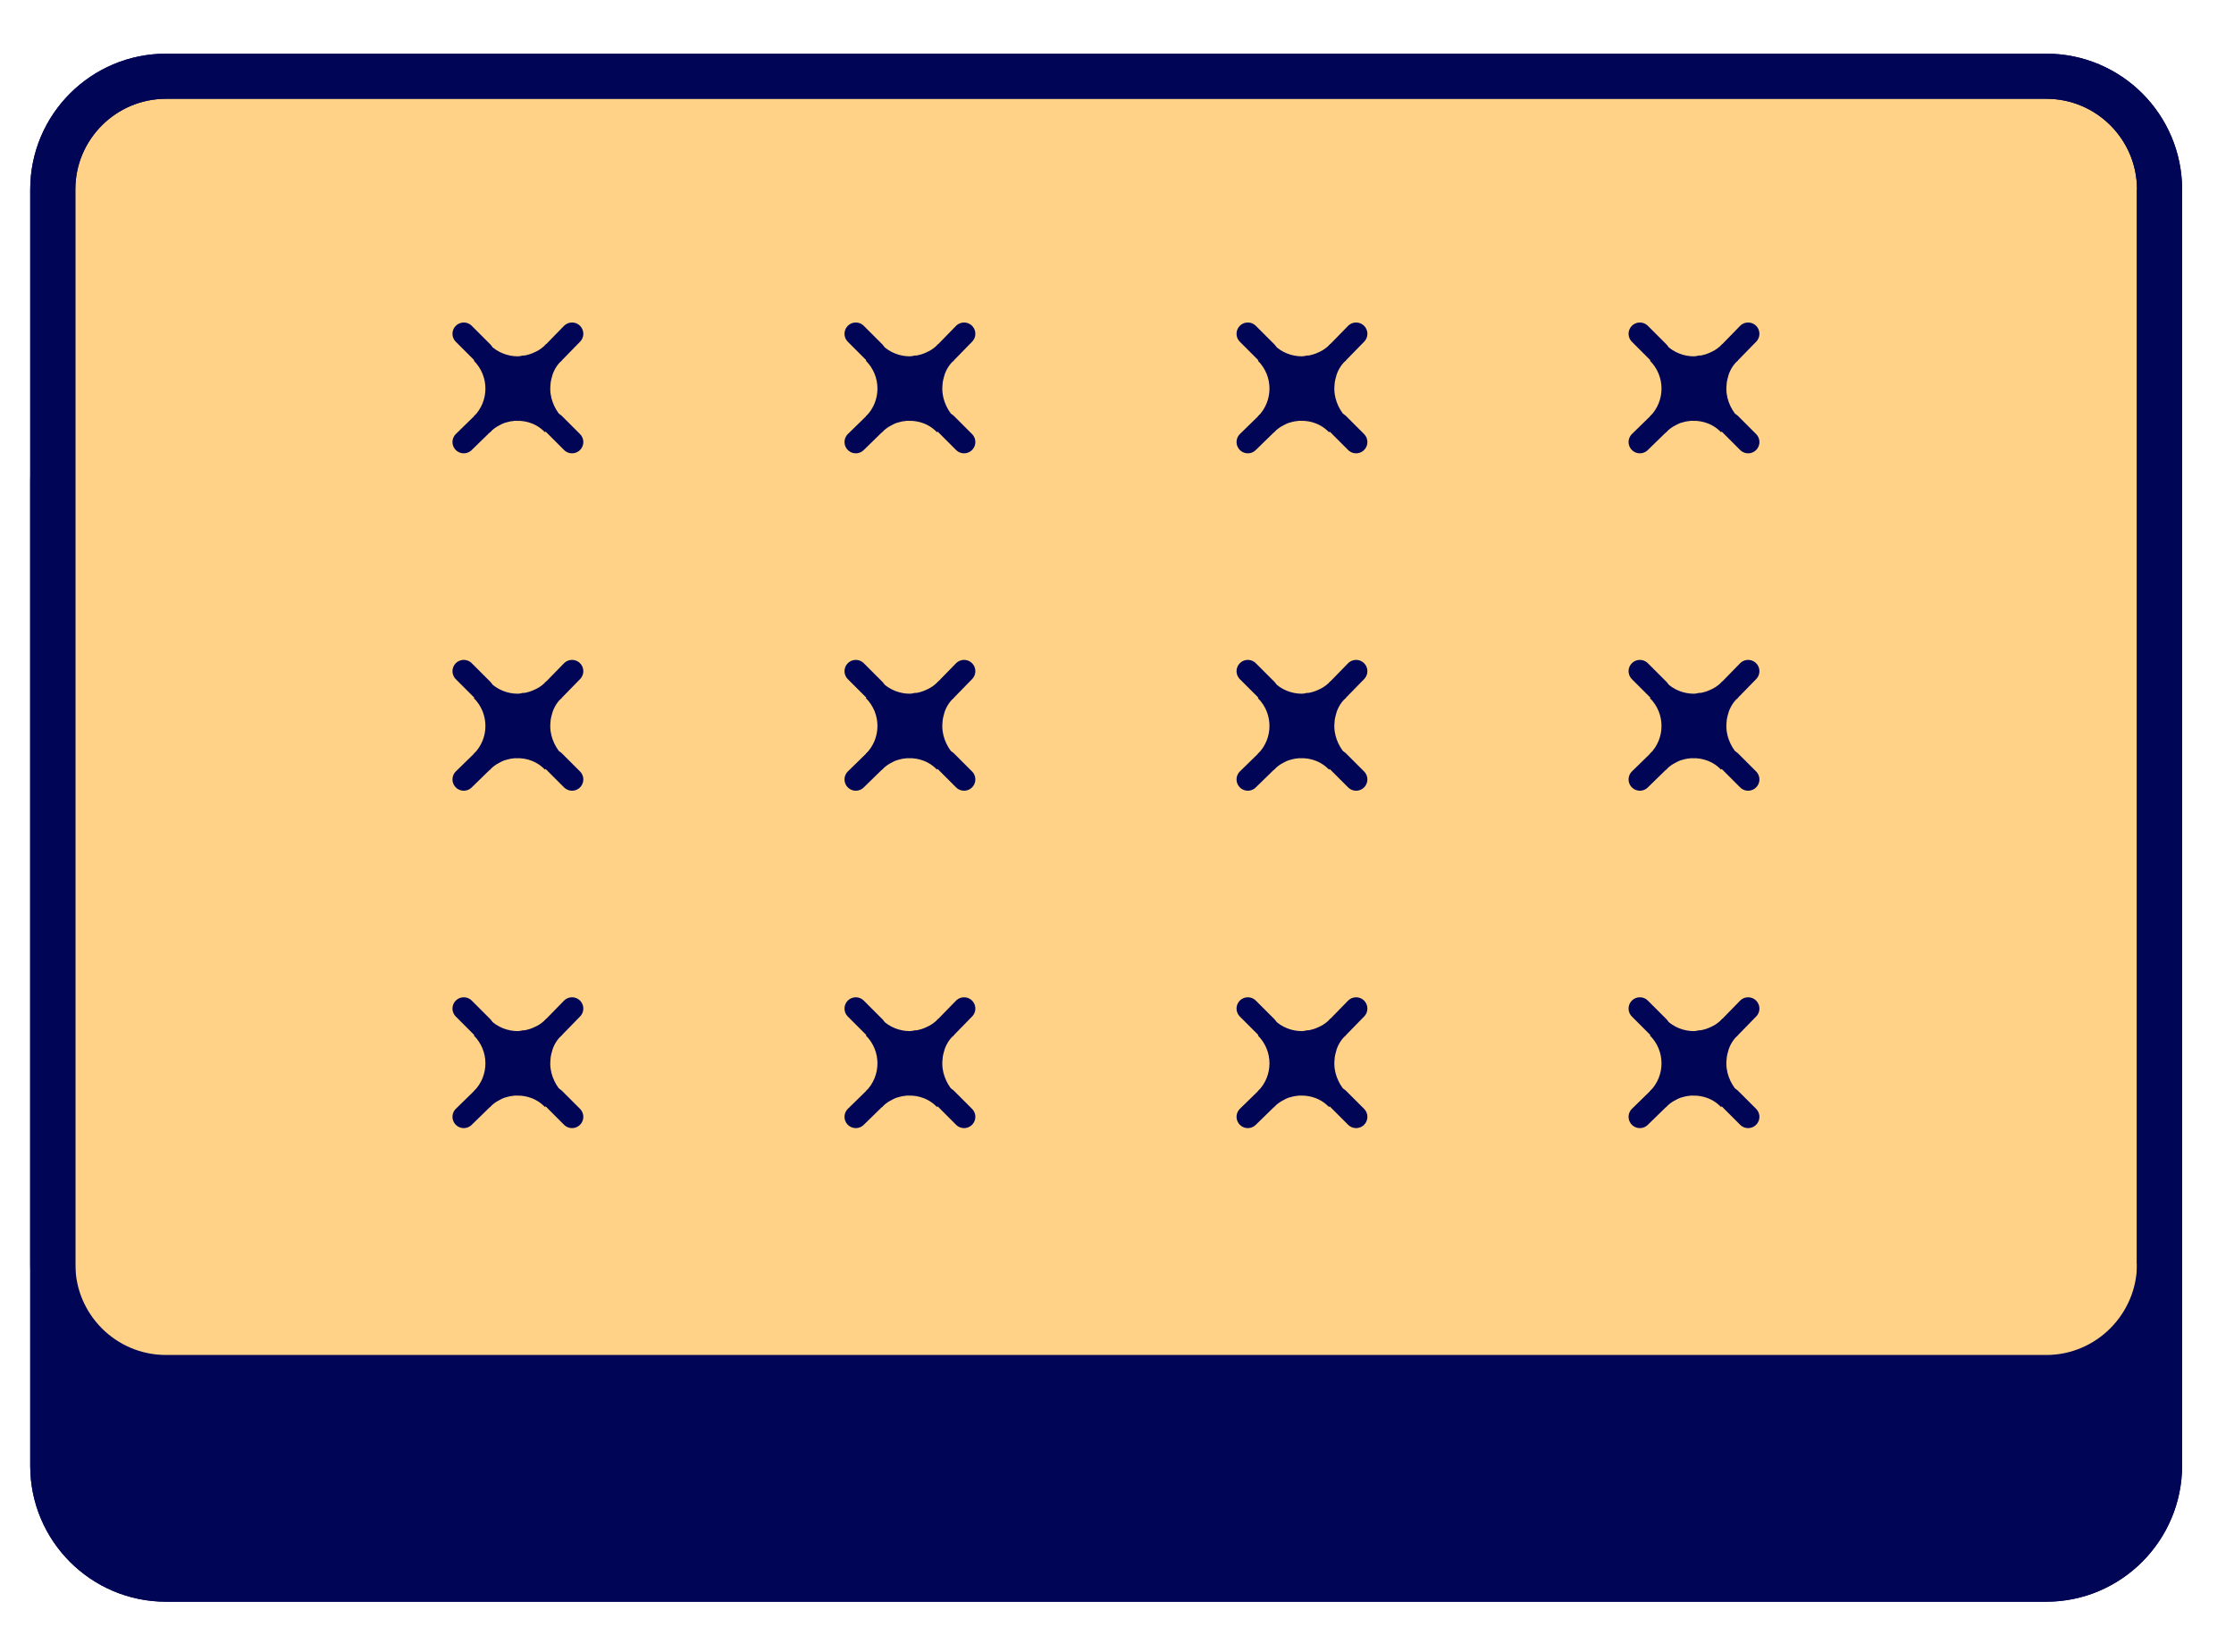 <?xml version="1.0" encoding="utf-8"?>
<!-- Generator: Adobe Illustrator 24.0.0, SVG Export Plug-In . SVG Version: 6.00 Build 0)  -->
<svg version="1.1" id="icônes" xmlns="http://www.w3.org/2000/svg" xmlns:xlink="http://www.w3.org/1999/xlink" x="0px" y="0px"
	 viewBox="0 0 495.2 366.3" style="enable-background:new 0 0 495.2 366.3;" xml:space="preserve">
<style type="text/css">
	.st0{fill:#000555;stroke:#000555;stroke-width:10;stroke-miterlimit:10;}
	.st1{fill:#FFD287;stroke:#000555;stroke-width:10;stroke-miterlimit:10;}
	.st2{fill:#000555;stroke:#000555;stroke-width:5;stroke-linecap:round;stroke-miterlimit:10;}
	.st3{fill:none;stroke:#000555;stroke-width:10;stroke-miterlimit:10;}
</style>
<g>
	<g>
		<path class="st0" d="M453.6,350.1H36.8c-13.9,0-25.1-11.3-25.1-25.1V106.7c0-13.9,11.3-25.1,25.1-25.1h416.8
			c13.9,0,25.1,11.3,25.1,25.1v218.2C478.7,338.8,467.4,350.1,453.6,350.1z"/>
		<path class="st1" d="M453.6,305.4H36.8c-13.9,0-25.1-11.3-25.1-25.1V42c0-13.9,11.3-25.1,25.1-25.1h416.8
			c13.9,0,25.1,11.3,25.1,25.1v238.2C478.7,294.1,467.4,305.4,453.6,305.4z"/>
		<g>
			<g>
				<path class="st2" d="M119.5,85.5c0-0.4,0.1-0.7,0.1-1.1c0.1-0.7,0.3-1.4,0.5-2.1c0.5-1.5,1.4-3,2.7-4.2l0,0
					c-0.8,0.8-1.7,1.5-2.7,2c-0.8,0.4-1.7,0.8-2.6,1c-0.4,0.1-0.7,0.2-1.1,0.2c-0.2,0-0.4,0-0.5,0.1c-0.4,0-0.7,0.1-1.1,0.1
					c-2.9,0-5.8-1.1-8-3.3c4.4,4.4,4.4,11.5,0,15.9c0.8-0.8,1.7-1.5,2.7-2c0.5-0.3,1-0.5,1.5-0.7c0.7-0.2,1.4-0.4,2.1-0.5
					c0.2,0,0.4,0,0.5-0.1c0.3,0,0.5,0,0.8,0c3-0.1,6,1,8.2,3.3C120.4,91.6,119.3,88.5,119.5,85.5z"/>
				<line class="st2" x1="106.9" y1="78.1" x2="102.8" y2="74"/>
				<line class="st2" x1="126.8" y1="98" x2="122.8" y2="94"/>
				<line class="st2" x1="122.8" y1="78.1" x2="126.8" y2="74"/>
				<line class="st2" x1="102.8" y1="98" x2="106.9" y2="94"/>
			</g>
			<g>
				<path class="st2" d="M119.5,160.3c0-0.4,0.1-0.7,0.1-1.1c0.1-0.7,0.3-1.4,0.5-2.1c0.5-1.5,1.4-3,2.7-4.2l0,0
					c-0.8,0.8-1.7,1.5-2.7,2c-0.8,0.4-1.7,0.8-2.6,1c-0.4,0.1-0.7,0.2-1.1,0.2c-0.2,0-0.4,0-0.5,0.1c-0.4,0-0.7,0.1-1.1,0.1
					c-2.9,0-5.8-1.1-8-3.3c4.4,4.4,4.4,11.5,0,15.9c0.8-0.8,1.7-1.5,2.7-2c0.5-0.3,1-0.5,1.5-0.7c0.7-0.2,1.4-0.4,2.1-0.5
					c0.2,0,0.4,0,0.5-0.1c0.3,0,0.5,0,0.8,0c3-0.1,6,1,8.2,3.3C120.4,166.4,119.3,163.3,119.5,160.3z"/>
				<line class="st2" x1="106.9" y1="152.9" x2="102.8" y2="148.8"/>
				<line class="st2" x1="126.8" y1="172.8" x2="122.8" y2="168.8"/>
				<line class="st2" x1="122.8" y1="152.9" x2="126.8" y2="148.8"/>
				<line class="st2" x1="102.8" y1="172.8" x2="106.9" y2="168.8"/>
			</g>
			<g>
				<path class="st2" d="M119.5,235.1c0-0.4,0.1-0.7,0.1-1.1c0.1-0.7,0.3-1.4,0.5-2.1c0.5-1.5,1.4-3,2.7-4.2l0,0
					c-0.8,0.8-1.7,1.5-2.7,2c-0.8,0.4-1.7,0.8-2.6,1c-0.4,0.1-0.7,0.2-1.1,0.2c-0.2,0-0.4,0-0.5,0.1c-0.4,0-0.7,0.1-1.1,0.1
					c-2.9,0-5.8-1.1-8-3.3c4.4,4.4,4.4,11.5,0,15.9c0.8-0.8,1.7-1.5,2.7-2c0.5-0.3,1-0.5,1.5-0.7c0.7-0.2,1.4-0.4,2.1-0.5
					c0.2,0,0.4,0,0.5-0.1c0.3,0,0.5,0,0.8,0c3-0.1,6,1,8.2,3.3C120.4,241.2,119.3,238.1,119.5,235.1z"/>
				<line class="st2" x1="106.9" y1="227.7" x2="102.8" y2="223.6"/>
				<line class="st2" x1="126.8" y1="247.6" x2="122.8" y2="243.6"/>
				<line class="st2" x1="122.8" y1="227.7" x2="126.8" y2="223.6"/>
				<line class="st2" x1="102.8" y1="247.6" x2="106.9" y2="243.6"/>
			</g>
			<g>
				<path class="st2" d="M206.4,85.5c0-0.4,0.1-0.7,0.1-1.1c0.1-0.7,0.3-1.4,0.5-2.1c0.5-1.5,1.4-3,2.7-4.2l0,0
					c-0.8,0.8-1.7,1.5-2.7,2c-0.8,0.4-1.7,0.8-2.6,1c-0.4,0.1-0.7,0.2-1.1,0.2c-0.2,0-0.4,0-0.5,0.1c-0.4,0-0.7,0.1-1.1,0.1
					c-2.9,0-5.8-1.1-8-3.3c4.4,4.4,4.4,11.5,0,15.9c0.8-0.8,1.7-1.5,2.7-2c0.5-0.3,1-0.5,1.5-0.7c0.7-0.2,1.4-0.4,2.1-0.5
					c0.2,0,0.4,0,0.5-0.1c0.3,0,0.5,0,0.8,0c3-0.1,6,1,8.2,3.3C207.3,91.6,206.2,88.5,206.4,85.5z"/>
				<line class="st2" x1="193.8" y1="78.1" x2="189.7" y2="74"/>
				<line class="st2" x1="213.7" y1="98" x2="209.7" y2="94"/>
				<line class="st2" x1="209.7" y1="78.1" x2="213.7" y2="74"/>
				<line class="st2" x1="189.7" y1="98" x2="193.8" y2="94"/>
			</g>
			<g>
				<path class="st2" d="M206.4,160.3c0-0.4,0.1-0.7,0.1-1.1c0.1-0.7,0.3-1.4,0.5-2.1c0.5-1.5,1.4-3,2.7-4.2l0,0
					c-0.8,0.8-1.7,1.5-2.7,2c-0.8,0.4-1.7,0.8-2.6,1c-0.4,0.1-0.7,0.2-1.1,0.2c-0.2,0-0.4,0-0.5,0.1c-0.4,0-0.7,0.1-1.1,0.1
					c-2.9,0-5.8-1.1-8-3.3c4.4,4.4,4.4,11.5,0,15.9c0.8-0.8,1.7-1.5,2.7-2c0.5-0.3,1-0.5,1.5-0.7c0.7-0.2,1.4-0.4,2.1-0.5
					c0.2,0,0.4,0,0.5-0.1c0.3,0,0.5,0,0.8,0c3-0.1,6,1,8.2,3.3C207.3,166.4,206.2,163.3,206.4,160.3z"/>
				<line class="st2" x1="193.8" y1="152.9" x2="189.7" y2="148.8"/>
				<line class="st2" x1="213.7" y1="172.8" x2="209.7" y2="168.8"/>
				<line class="st2" x1="209.7" y1="152.9" x2="213.7" y2="148.8"/>
				<line class="st2" x1="189.7" y1="172.8" x2="193.8" y2="168.8"/>
			</g>
			<g>
				<path class="st2" d="M206.4,235.1c0-0.4,0.1-0.7,0.1-1.1c0.1-0.7,0.3-1.4,0.5-2.1c0.5-1.5,1.4-3,2.7-4.2l0,0
					c-0.8,0.8-1.7,1.5-2.7,2c-0.8,0.4-1.7,0.8-2.6,1c-0.4,0.1-0.7,0.2-1.1,0.2c-0.2,0-0.4,0-0.5,0.1c-0.4,0-0.7,0.1-1.1,0.1
					c-2.9,0-5.8-1.1-8-3.3c4.4,4.4,4.4,11.5,0,15.9c0.8-0.8,1.7-1.5,2.7-2c0.5-0.3,1-0.5,1.5-0.7c0.7-0.2,1.4-0.4,2.1-0.5
					c0.2,0,0.4,0,0.5-0.1c0.3,0,0.5,0,0.8,0c3-0.1,6,1,8.2,3.3C207.3,241.2,206.2,238.1,206.4,235.1z"/>
				<line class="st2" x1="193.8" y1="227.7" x2="189.7" y2="223.6"/>
				<line class="st2" x1="213.7" y1="247.6" x2="209.7" y2="243.6"/>
				<line class="st2" x1="209.7" y1="227.7" x2="213.7" y2="223.6"/>
				<line class="st2" x1="189.7" y1="247.6" x2="193.8" y2="243.6"/>
			</g>
			<g>
				<path class="st2" d="M293.3,85.5c0-0.4,0.1-0.7,0.1-1.1c0.1-0.7,0.3-1.4,0.5-2.1c0.5-1.5,1.4-3,2.7-4.2l0,0
					c-0.8,0.8-1.7,1.5-2.7,2c-0.8,0.4-1.7,0.8-2.6,1c-0.4,0.1-0.7,0.2-1.1,0.2c-0.2,0-0.4,0-0.5,0.1c-0.4,0-0.7,0.1-1.1,0.1
					c-2.9,0-5.8-1.1-8-3.3c4.4,4.4,4.4,11.5,0,15.9c0.8-0.8,1.7-1.5,2.7-2c0.5-0.3,1-0.5,1.5-0.7c0.7-0.2,1.4-0.4,2.1-0.5
					c0.2,0,0.4,0,0.5-0.1c0.3,0,0.5,0,0.8,0c3-0.1,6,1,8.2,3.3C294.2,91.6,293.1,88.5,293.3,85.5z"/>
				<line class="st2" x1="280.7" y1="78.1" x2="276.6" y2="74"/>
				<line class="st2" x1="300.6" y1="98" x2="296.6" y2="94"/>
				<line class="st2" x1="296.6" y1="78.1" x2="300.6" y2="74"/>
				<line class="st2" x1="276.6" y1="98" x2="280.7" y2="94"/>
			</g>
			<g>
				<path class="st2" d="M293.3,160.3c0-0.4,0.1-0.7,0.1-1.1c0.1-0.7,0.3-1.4,0.5-2.1c0.5-1.5,1.4-3,2.7-4.2l0,0
					c-0.8,0.8-1.7,1.5-2.7,2c-0.8,0.4-1.7,0.8-2.6,1c-0.4,0.1-0.7,0.2-1.1,0.2c-0.2,0-0.4,0-0.5,0.1c-0.4,0-0.7,0.1-1.1,0.1
					c-2.9,0-5.8-1.1-8-3.3c4.4,4.4,4.4,11.5,0,15.9c0.8-0.8,1.7-1.5,2.7-2c0.5-0.3,1-0.5,1.5-0.7c0.7-0.2,1.4-0.4,2.1-0.5
					c0.2,0,0.4,0,0.5-0.1c0.3,0,0.5,0,0.8,0c3-0.1,6,1,8.2,3.3C294.2,166.4,293.1,163.3,293.3,160.3z"/>
				<line class="st2" x1="280.7" y1="152.9" x2="276.6" y2="148.8"/>
				<line class="st2" x1="300.6" y1="172.8" x2="296.6" y2="168.8"/>
				<line class="st2" x1="296.6" y1="152.9" x2="300.6" y2="148.8"/>
				<line class="st2" x1="276.6" y1="172.8" x2="280.7" y2="168.8"/>
			</g>
			<g>
				<path class="st2" d="M293.3,235.1c0-0.4,0.1-0.7,0.1-1.1c0.1-0.7,0.3-1.4,0.5-2.1c0.5-1.5,1.4-3,2.7-4.2l0,0
					c-0.8,0.8-1.7,1.5-2.7,2c-0.8,0.4-1.7,0.8-2.6,1c-0.4,0.1-0.7,0.2-1.1,0.2c-0.2,0-0.4,0-0.5,0.1c-0.4,0-0.7,0.1-1.1,0.1
					c-2.9,0-5.8-1.1-8-3.3c4.4,4.4,4.4,11.5,0,15.9c0.8-0.8,1.7-1.5,2.7-2c0.5-0.3,1-0.5,1.5-0.7c0.7-0.2,1.4-0.4,2.1-0.5
					c0.2,0,0.4,0,0.5-0.1c0.3,0,0.5,0,0.8,0c3-0.1,6,1,8.2,3.3C294.2,241.2,293.1,238.1,293.3,235.1z"/>
				<line class="st2" x1="280.7" y1="227.7" x2="276.6" y2="223.6"/>
				<line class="st2" x1="300.6" y1="247.6" x2="296.6" y2="243.6"/>
				<line class="st2" x1="296.6" y1="227.7" x2="300.6" y2="223.6"/>
				<line class="st2" x1="276.6" y1="247.6" x2="280.7" y2="243.6"/>
			</g>
			<g>
				<path class="st2" d="M380.2,85.5c0-0.4,0.1-0.7,0.1-1.1c0.1-0.7,0.3-1.4,0.5-2.1c0.5-1.5,1.4-3,2.7-4.2l0,0
					c-0.8,0.8-1.7,1.5-2.7,2c-0.8,0.4-1.7,0.8-2.6,1c-0.4,0.1-0.7,0.2-1.1,0.2c-0.2,0-0.4,0-0.5,0.1c-0.4,0-0.7,0.1-1.1,0.1
					c-2.9,0-5.8-1.1-8-3.3c4.4,4.4,4.4,11.5,0,15.9c0.8-0.8,1.7-1.5,2.7-2c0.5-0.3,1-0.5,1.5-0.7c0.7-0.2,1.4-0.4,2.1-0.5
					c0.2,0,0.4,0,0.5-0.1c0.3,0,0.5,0,0.8,0c3-0.1,6,1,8.2,3.3C381.1,91.6,380,88.5,380.2,85.5z"/>
				<line class="st2" x1="367.6" y1="78.1" x2="363.5" y2="74"/>
				<line class="st2" x1="387.5" y1="98" x2="383.5" y2="94"/>
				<line class="st2" x1="383.5" y1="78.1" x2="387.5" y2="74"/>
				<line class="st2" x1="363.5" y1="98" x2="367.6" y2="94"/>
			</g>
			<g>
				<path class="st2" d="M380.2,160.3c0-0.4,0.1-0.7,0.1-1.1c0.1-0.7,0.3-1.4,0.5-2.1c0.5-1.5,1.4-3,2.7-4.2l0,0
					c-0.8,0.8-1.7,1.5-2.7,2c-0.8,0.4-1.7,0.8-2.6,1c-0.4,0.1-0.7,0.2-1.1,0.2c-0.2,0-0.4,0-0.5,0.1c-0.4,0-0.7,0.1-1.1,0.1
					c-2.9,0-5.8-1.1-8-3.3c4.4,4.4,4.4,11.5,0,15.9c0.8-0.8,1.7-1.5,2.7-2c0.5-0.3,1-0.5,1.5-0.7c0.7-0.2,1.4-0.4,2.1-0.5
					c0.2,0,0.4,0,0.5-0.1c0.3,0,0.5,0,0.8,0c3-0.1,6,1,8.2,3.3C381.1,166.4,380,163.3,380.2,160.3z"/>
				<line class="st2" x1="367.6" y1="152.9" x2="363.5" y2="148.8"/>
				<line class="st2" x1="387.5" y1="172.8" x2="383.5" y2="168.8"/>
				<line class="st2" x1="383.5" y1="152.9" x2="387.5" y2="148.8"/>
				<line class="st2" x1="363.5" y1="172.8" x2="367.6" y2="168.8"/>
			</g>
			<g>
				<path class="st2" d="M380.2,235.1c0-0.4,0.1-0.7,0.1-1.1c0.1-0.7,0.3-1.4,0.5-2.1c0.5-1.5,1.4-3,2.7-4.2l0,0
					c-0.8,0.8-1.7,1.5-2.7,2c-0.8,0.4-1.7,0.8-2.6,1c-0.4,0.1-0.7,0.2-1.1,0.2c-0.2,0-0.4,0-0.5,0.1c-0.4,0-0.7,0.1-1.1,0.1
					c-2.9,0-5.8-1.1-8-3.3c4.4,4.4,4.4,11.5,0,15.9c0.8-0.8,1.7-1.5,2.7-2c0.5-0.3,1-0.5,1.5-0.7c0.7-0.2,1.4-0.4,2.1-0.5
					c0.2,0,0.4,0,0.5-0.1c0.3,0,0.5,0,0.8,0c3-0.1,6,1,8.2,3.3C381.1,241.2,380,238.1,380.2,235.1z"/>
				<line class="st2" x1="367.6" y1="227.7" x2="363.5" y2="223.6"/>
				<line class="st2" x1="387.5" y1="247.6" x2="383.5" y2="243.6"/>
				<line class="st2" x1="383.5" y1="227.7" x2="387.5" y2="223.6"/>
				<line class="st2" x1="363.5" y1="247.6" x2="367.6" y2="243.6"/>
			</g>
		</g>
	</g>
	<path class="st3" d="M453.6,350.1H36.8c-13.9,0-25.1-11.3-25.1-25.1V42c0-13.9,11.3-25.1,25.1-25.1h416.8
		c13.9,0,25.1,11.3,25.1,25.1v282.9C478.7,338.8,467.4,350.1,453.6,350.1z"/>
	<line class="st3" x1="478.7" y1="42" x2="478.7" y2="280.2"/>
</g>
</svg>
